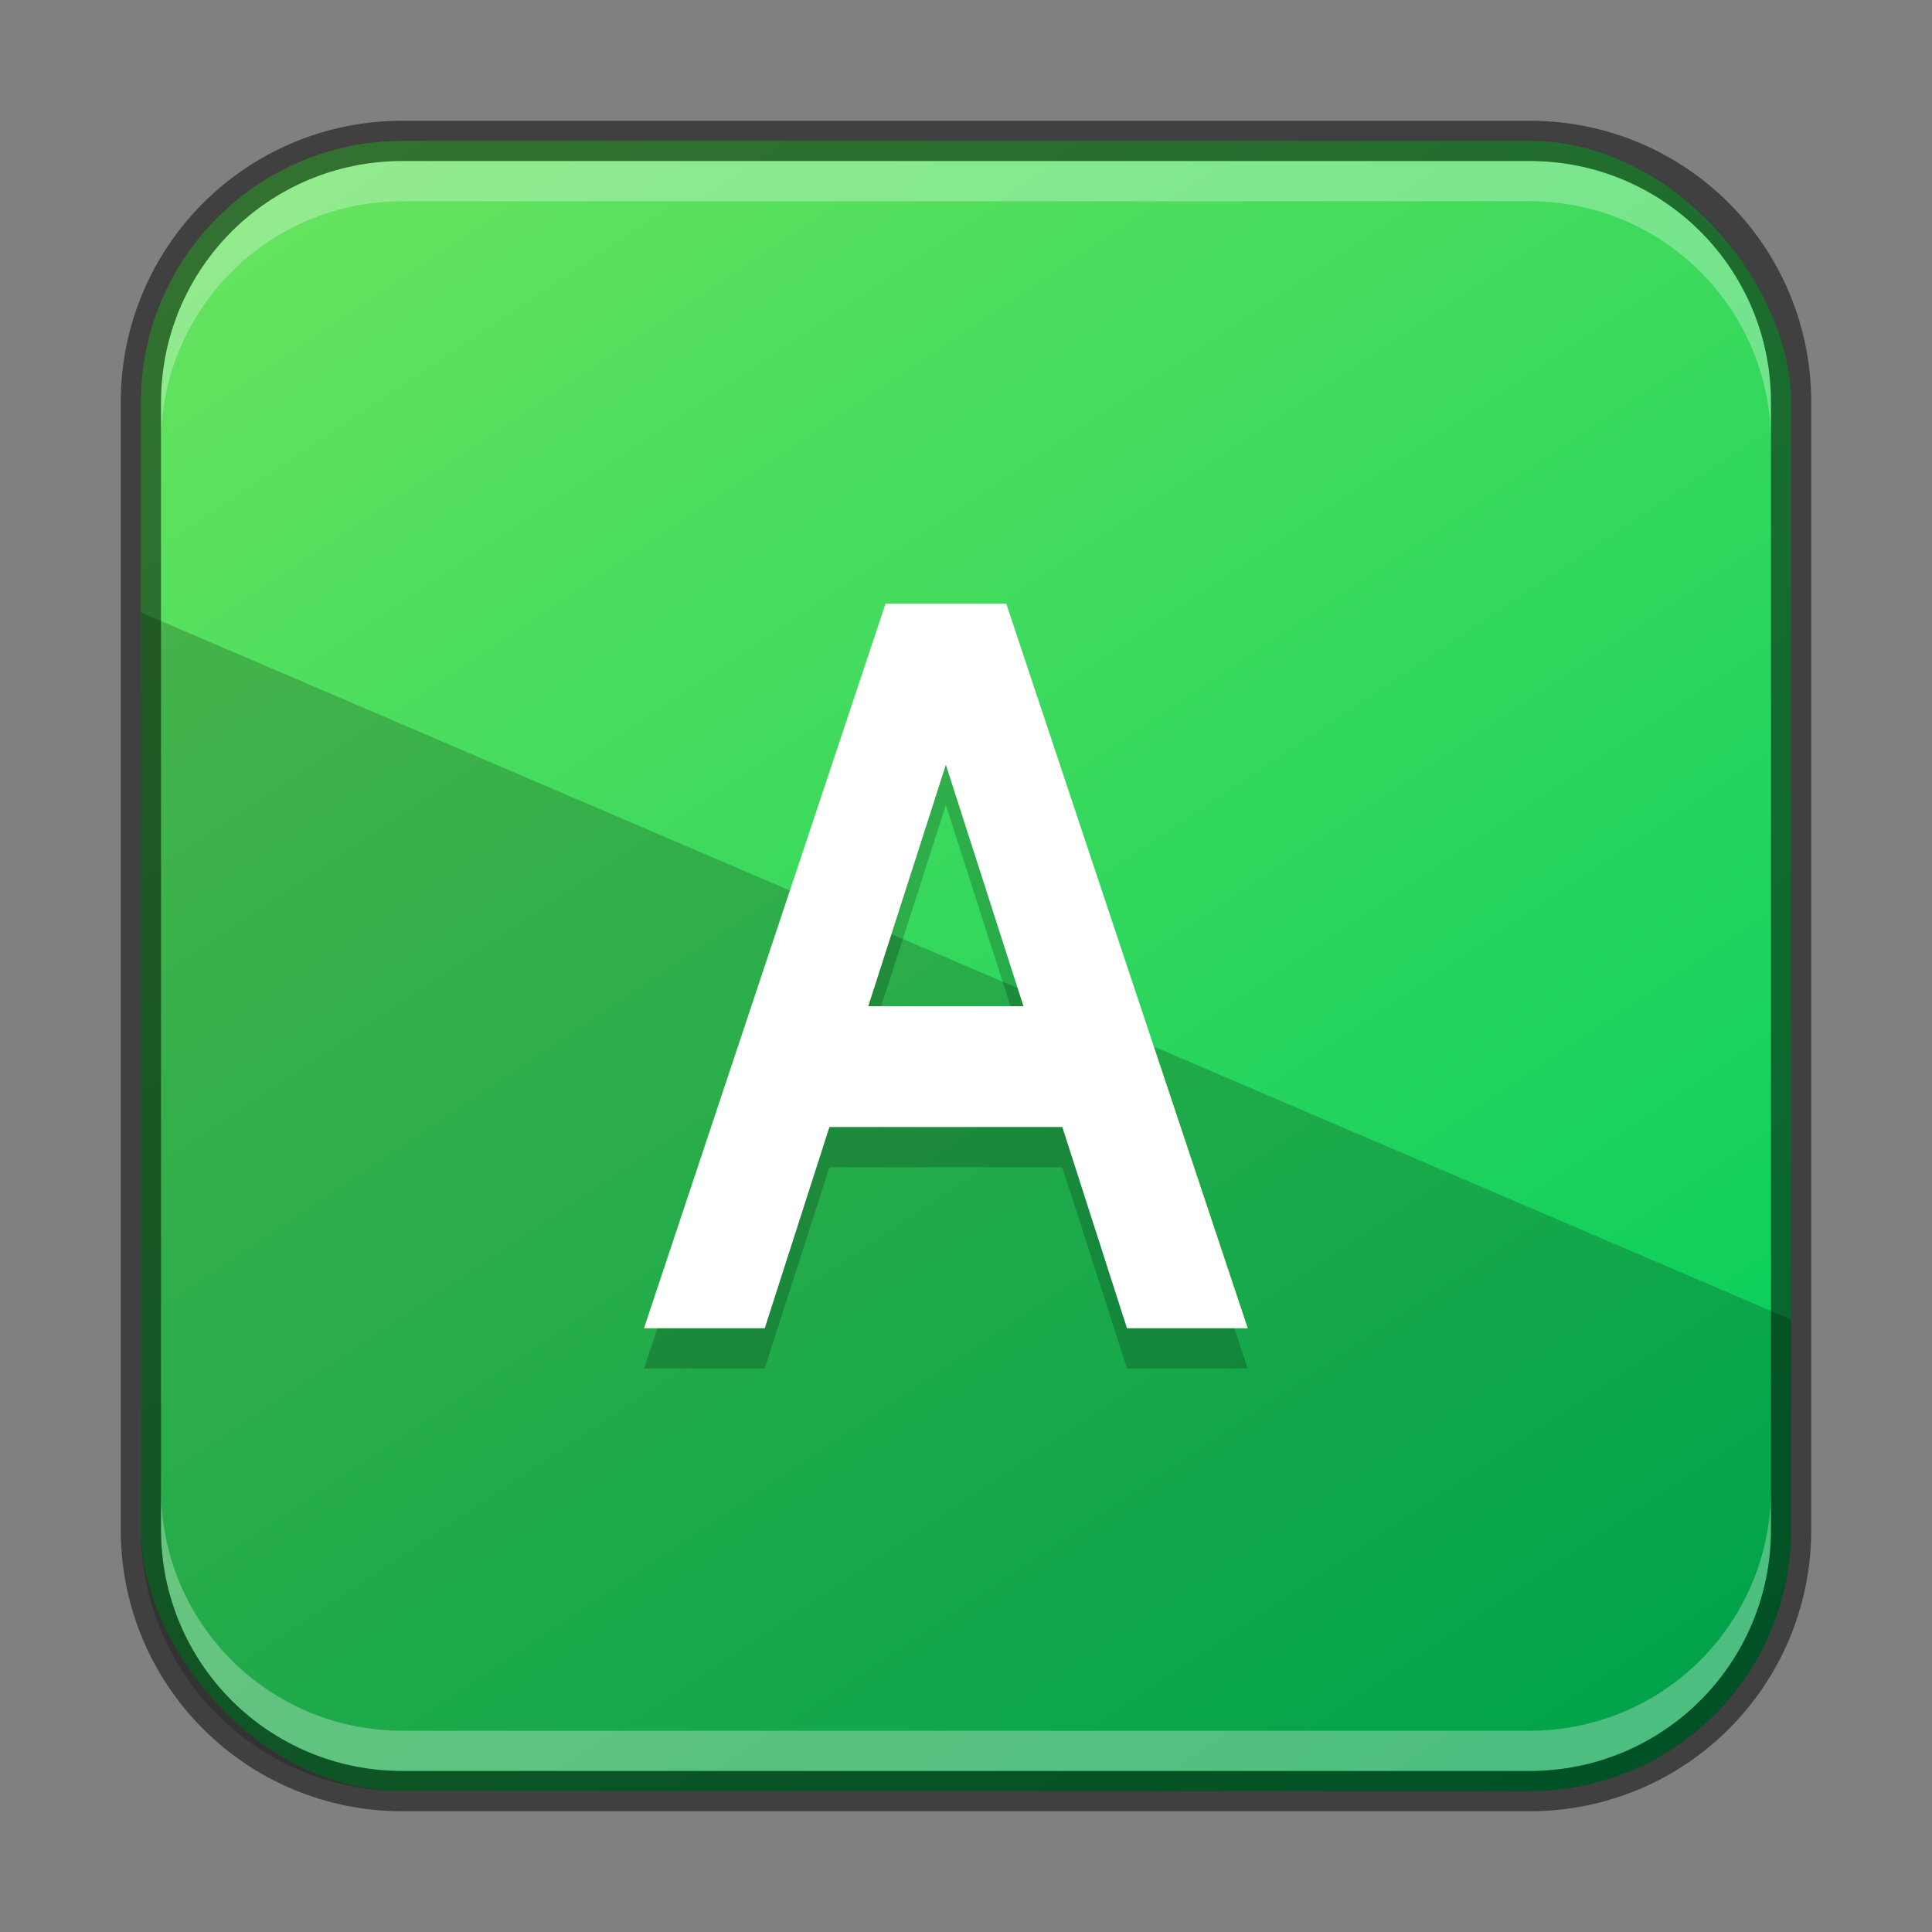 <?xml version="1.0" encoding="UTF-8" standalone="no"?>
<!-- Created with Inkscape (http://www.inkscape.org/) -->

<svg
   width="48"
   height="48"
   viewBox="0 0 48 48"
   version="1.1"
   id="svg5"
   sodipodi:docname="qtassistant.svg"
   inkscape:version="1.2.1 (9c6d41e410, 2022-07-14)"
   xmlns:inkscape="http://www.inkscape.org/namespaces/inkscape"
   xmlns:sodipodi="http://sodipodi.sourceforge.net/DTD/sodipodi-0.dtd"
   xmlns:xlink="http://www.w3.org/1999/xlink"
   xmlns="http://www.w3.org/2000/svg"
   xmlns:svg="http://www.w3.org/2000/svg">
  <rect x="0" y="0" width="48" height="48" fill="#808080" stroke="none"/>
  <sodipodi:namedview
     id="namedview7"
     pagecolor="#ffffff"
     bordercolor="#666666"
     borderopacity="1.0"
     inkscape:showpageshadow="2"
     inkscape:pageopacity="0.0"
     inkscape:pagecheckerboard="0"
     inkscape:deskcolor="#d1d1d1"
     inkscape:document-units="px"
     showgrid="false"
     inkscape:zoom="18.928571"
     inkscape:cx="23.984906"
     inkscape:cy="24.011321"
     inkscape:window-width="1920"
     inkscape:window-height="1007"
     inkscape:window-x="0"
     inkscape:window-y="0"
     inkscape:window-maximized="1"
     inkscape:current-layer="svg5"
     showguides="false" />
  <defs
     id="defs2">
    <linearGradient
       inkscape:collect="always"
       xlink:href="#linearGradient2833"
       id="linearGradient6478"
       x1="37.5"
       y1="44.5"
       x2="9.5"
       y2="2.5"
       gradientUnits="userSpaceOnUse"
       gradientTransform="translate(0.5,0.5)" />
    <linearGradient
       inkscape:collect="always"
       id="linearGradient2833">
      <stop
         style="stop-color:#00cc5c;stop-opacity:1;"
         offset="0"
         id="stop2829" />
      <stop
         style="stop-color:#65e35e;stop-opacity:1;"
         offset="1"
         id="stop2831" />
    </linearGradient>
  </defs>
  <rect
     style="fill:url(#linearGradient6478);fill-opacity:1.0;stroke:none"
     id="rect184"
     width="41"
     height="41"
     x="3.5"
     y="3.5"
     ry="6.5" />
  <path
     id="rect12240"
     style="opacity:0.2;fill:#000000;stroke-width:4.5;stroke-linecap:round;stroke-linejoin:round"
     d="M 3.5 15.215 L 3.5 38 C 3.5 41.601 6.399 44.5 10 44.5 L 38 44.5 C 41.601 44.5 44.5 41.601 44.5 38 L 44.5 32.785 L 3.5 15.215 z " />
  <path
     id="path426"
     style="opacity:0.2;fill:#000000"
     d="M 22 16 L 16 34 L 19 34 L 20.607 29 L 26.393 29 L 28 34 L 31 34 L 25 16 L 22 16 z M 23.5 20 L 25.428 26 L 21.572 26 L 23.5 20 z " />
  <path
     id="path837"
     style="fill:#ffffff"
     d="M 22 15 L 16 33 L 19 33 L 20.607 28 L 26.393 28 L 28 33 L 31 33 L 25 15 L 22 15 z M 23.5 19 L 25.428 25 L 21.572 25 L 23.5 19 z " />
  <path
     id="rect2630"
     style="fill:#ffffff;fill-opacity:1;opacity:0.3"
     d="M 10,4 C 6.676,4 4,6.676 4,10 v 1 C 4,7.676 6.676,5 10,5 h 28 c 3.324,0 6,2.676 6,6 V 10 C 44,6.676 41.324,4 38,4 Z" />
  <path
     id="rect398"
     style="opacity:0.3;fill:#ffffff"
     d="m 4,37 v 1 c 0,3.324 2.676,6 6,6 h 28 c 3.324,0 6,-2.676 6,-6 v -1 c 0,3.324 -2.676,6 -6,6 H 10 C 6.676,43 4,40.324 4,37 Z" />
  <path
     id="rect899"
     style="opacity:0.5;fill:#000000;stroke:none"
     d="M 10,3 C 6.122,3 3,6.122 3,10 v 28 c 0,3.878 3.122,7 7,7 h 28 c 3.878,0 7,-3.122 7,-7 V 10 C 45,6.122 41.878,3 38,3 Z m 0,1 h 28 c 3.324,0 6,2.676 6,6 v 28 c 0,3.324 -2.676,6 -6,6 H 10 C 6.676,44 4,41.324 4,38 V 10 C 4,6.676 6.676,4 10,4 Z" />
</svg>

